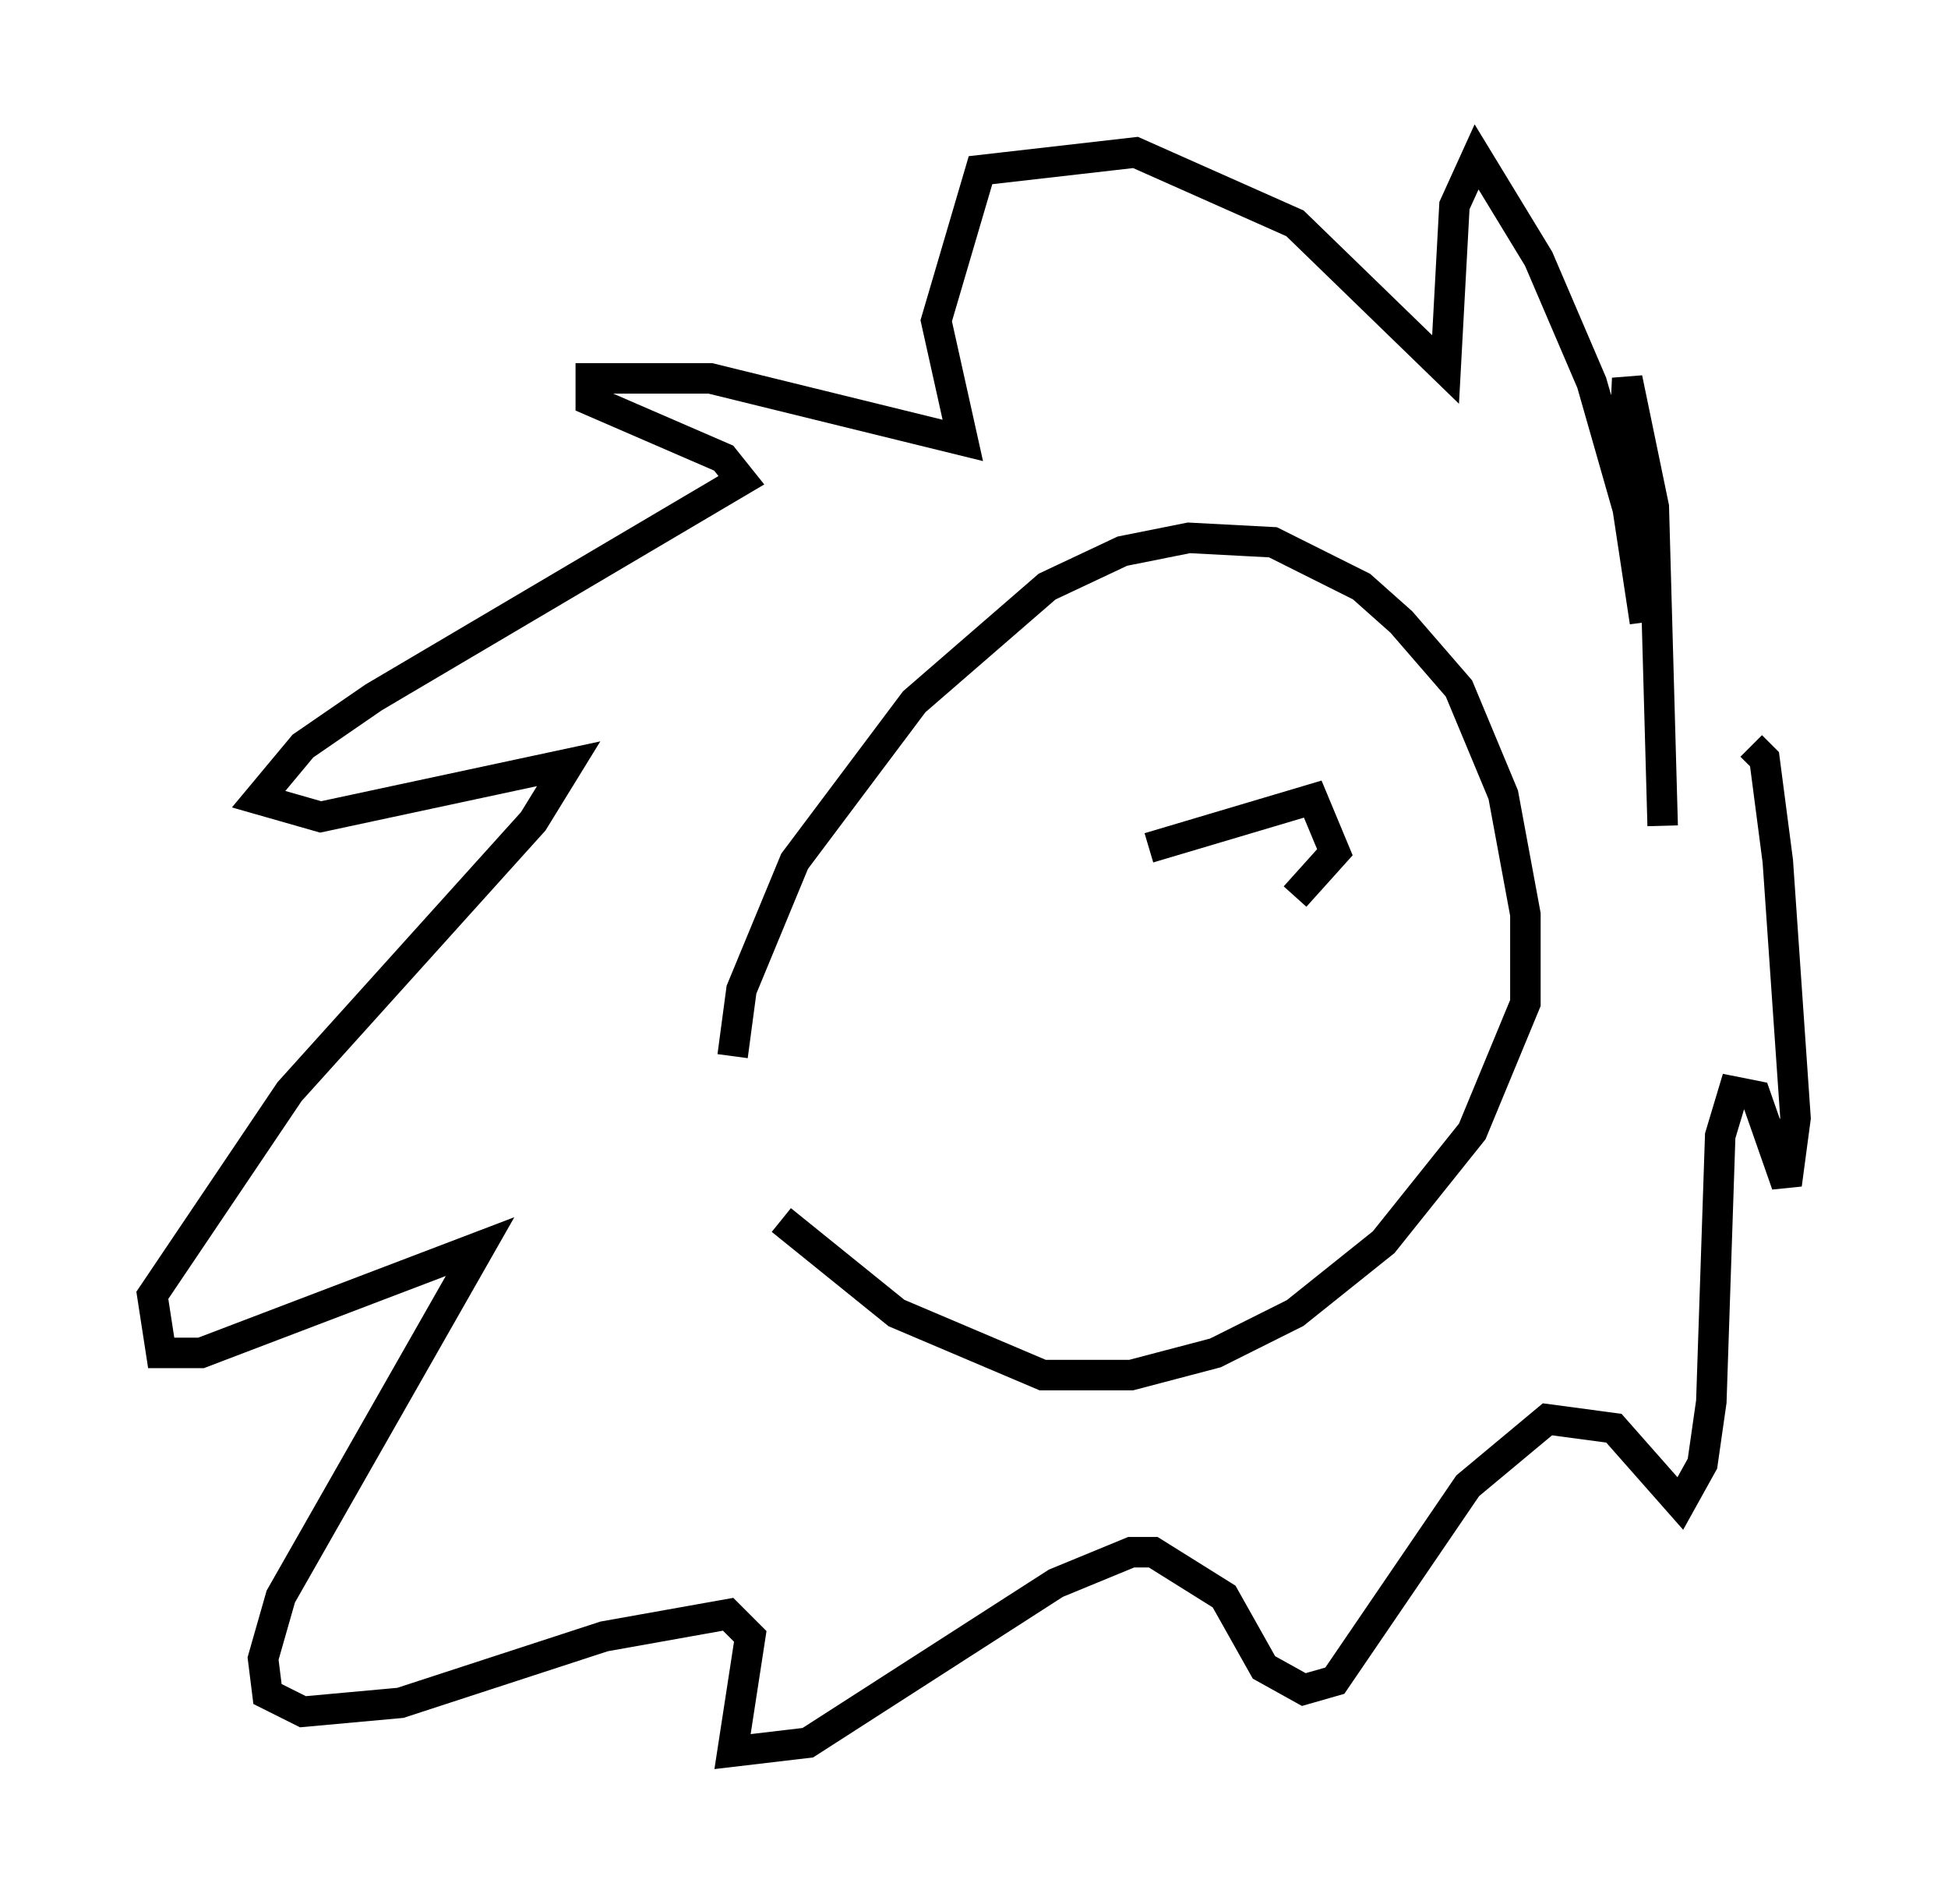 <?xml version="1.0" encoding="utf-8" ?>
<svg baseProfile="full" height="62.436" version="1.1" width="63.888" xmlns="http://www.w3.org/2000/svg" xmlns:ev="http://www.w3.org/2001/xml-events" xmlns:xlink="http://www.w3.org/1999/xlink"><defs /><rect fill="white" height="62.436" width="63.888" x="0" y="0" /><path d="M27.223, 41.458 m-3.196, -6.827 l0.291, -2.179 1.743, -4.212 l3.922, -5.229 4.358, -3.777 l2.469, -1.162 2.179, -0.436 l2.76, 0.145 2.905, 1.453 l1.307, 1.162 1.888, 2.179 l1.453, 3.486 0.726, 3.922 l0.0, 2.905 -1.743, 4.212 l-2.905, 3.631 -2.905, 2.324 l-2.615, 1.307 -2.76, 0.726 l-2.905, 0.0 -4.793, -2.034 l-3.777, -3.05 m28.905, -12.927 l-0.291, -10.458 -0.872, -4.212 l-0.145, 3.196 0.726, 4.793 l-0.291, -2.76 -1.453, -5.084 l-1.743, -4.067 -2.034, -3.341 l-0.726, 1.598 -0.291, 5.374 l-4.939, -4.793 -5.229, -2.324 l-5.084, 0.581 -1.453, 4.939 l0.872, 3.922 -8.279, -2.034 l-3.922, 0.0 0.0, 0.726 l4.358, 1.888 0.581, 0.726 l-12.056, 7.117 -2.324, 1.598 l-1.453, 1.743 2.034, 0.581 l8.134, -1.743 -1.162, 1.888 l-7.989, 8.86 -4.503, 6.682 l0.291, 1.888 1.307, 0.0 l9.151, -3.486 -6.536, 11.475 l-0.581, 2.034 0.145, 1.162 l1.162, 0.581 3.196, -0.291 l6.682, -2.179 4.067, -0.726 l0.726, 0.726 -0.581, 3.777 l2.469, -0.291 8.134, -5.229 l2.469, -1.017 0.726, 0.0 l2.324, 1.453 1.307, 2.324 l1.307, 0.726 1.017, -0.291 l4.358, -6.391 2.615, -2.179 l2.179, 0.291 2.179, 2.469 l0.726, -1.307 0.291, -2.034 l0.291, -8.715 0.436, -1.453 l0.726, 0.145 1.017, 2.905 l0.291, -2.179 -0.581, -8.425 l-0.436, -3.341 -0.436, -0.436 m-19.754, 3.341 l5.374, -1.598 0.726, 1.743 l-1.307, 1.453 " fill="none" stroke="black" stroke-width="1" /></svg>